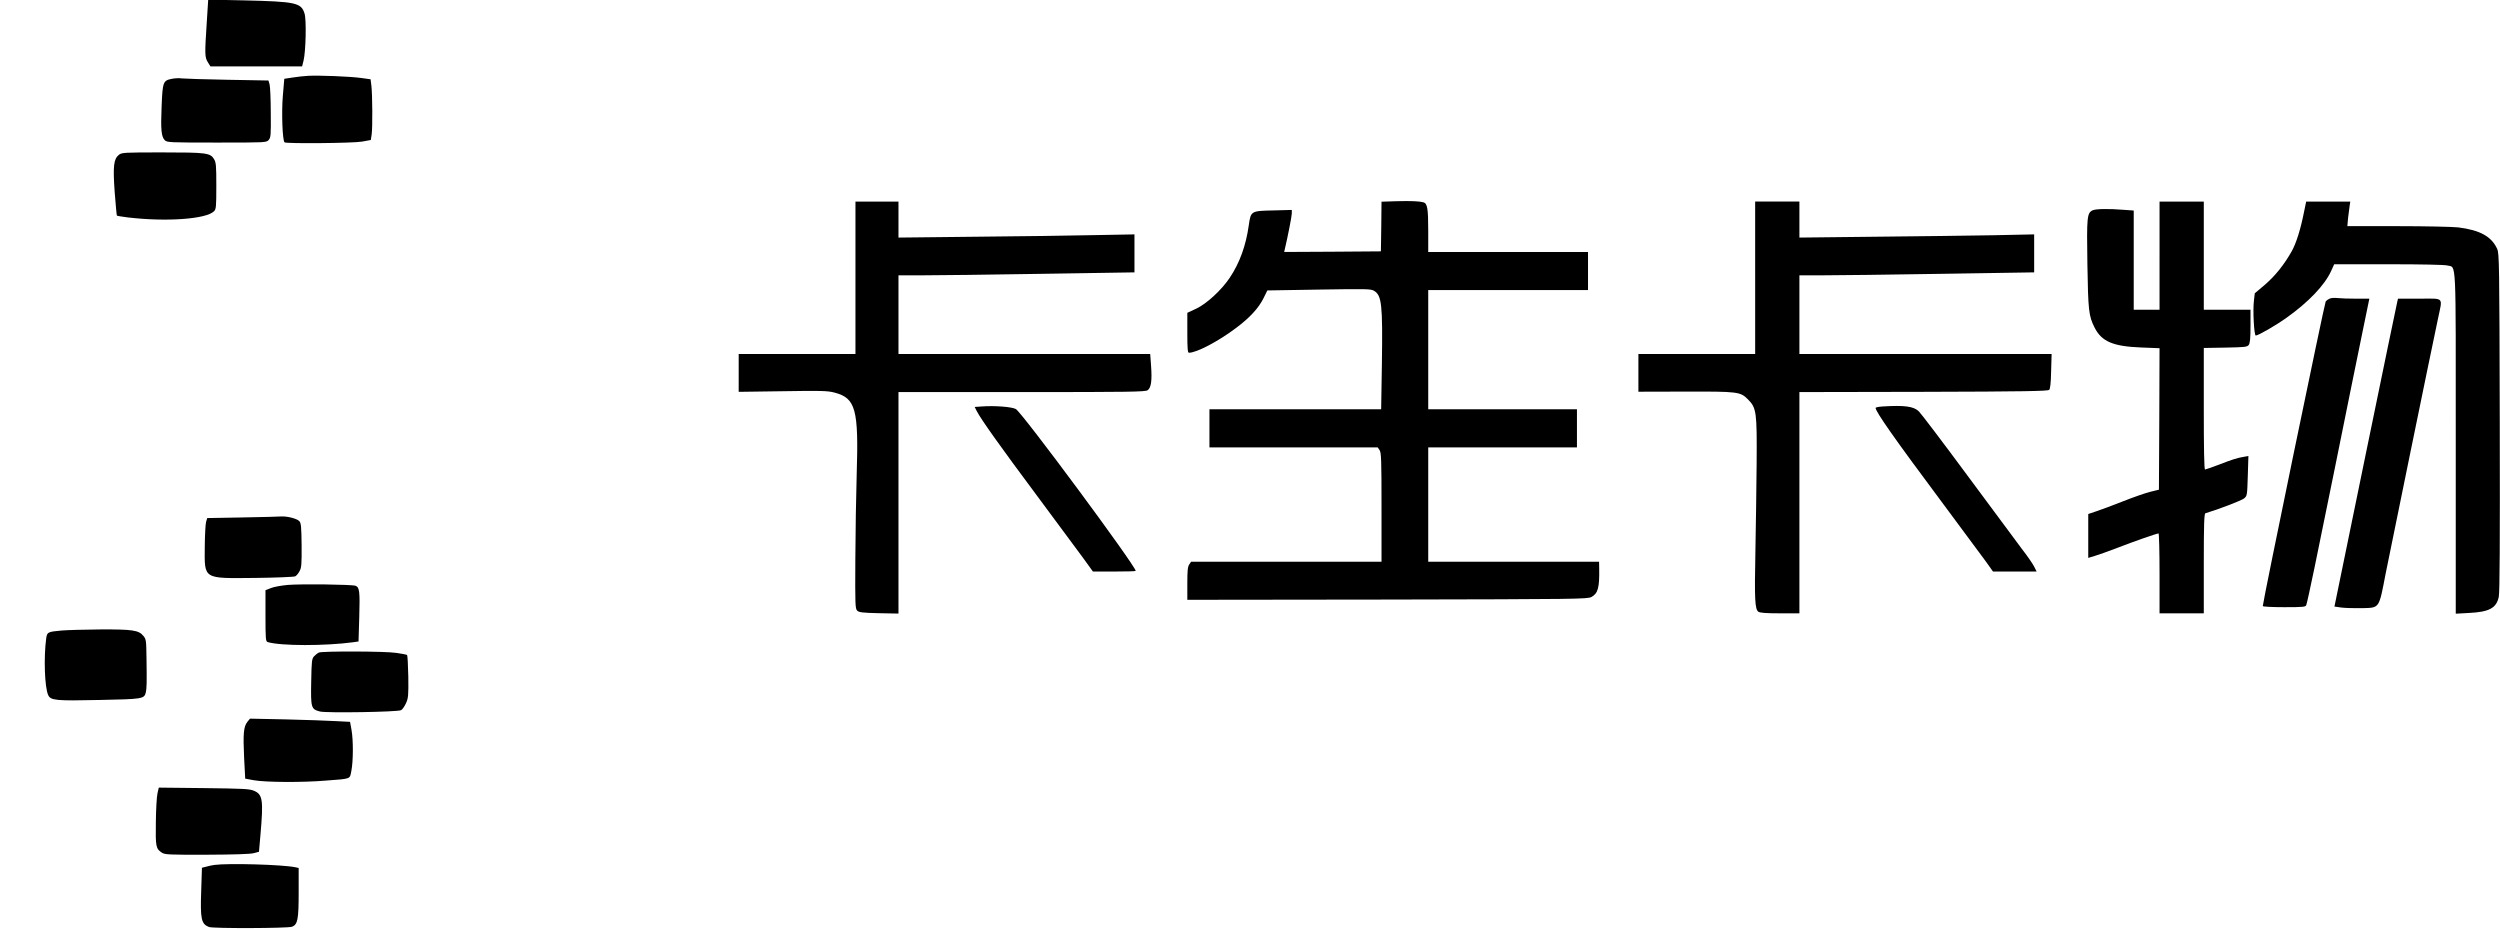 <?xml version="1.0" standalone="no"?>
<!DOCTYPE svg PUBLIC "-//W3C//DTD SVG 20010904//EN"
 "http://www.w3.org/TR/2001/REC-SVG-20010904/DTD/svg10.dtd">
<svg version="1.0" xmlns="http://www.w3.org/2000/svg"
 width="2034pt" height="756pt" viewBox="0 0 2034 756"
 preserveAspectRatio="xMidYMid meet">

<g transform="translate(0,756) scale(0.1,-0.1)"
fill="#000000" stroke="none">
<path d="M1682 7374 c-17 -257 -16 -280 9 -320 l21 -34 373 0 373 0 12 48 c18
76 24 329 8 381 -27 89 -70 98 -494 108 l-290 6 -12 -189z"/>
<path d="M2505 6943 c-33 -2 -90 -8 -126 -14 l-66 -10 -12 -142 c-11 -132 -3
-358 14 -375 12 -12 562 -7 631 6 l71 13 7 46 c8 58 6 320 -2 393 l-7 55 -80
11 c-89 12 -337 22 -430 17z"/>
<path d="M1400 6919 c-73 -14 -77 -24 -85 -222 -8 -191 -3 -249 26 -278 18
-18 40 -19 422 -19 398 0 404 0 423 21 17 20 19 37 17 223 0 110 -5 215 -10
231 l-9 30 -336 6 c-184 3 -350 9 -369 11 -19 3 -54 2 -79 -3z"/>
<path d="M967 6300 c-42 -34 -49 -90 -34 -302 8 -103 16 -190 18 -192 3 -3 43
-9 89 -15 313 -37 637 -14 701 50 17 17 19 34 19 207 0 165 -2 191 -19 218
-30 50 -63 54 -423 54 -310 0 -327 -1 -351 -20z"/>
<path d="M11363 5923 l-123 -4 -2 -202 -3 -202 -394 -3 -393 -2 5 22 c23 96
57 268 57 291 l0 29 -149 -4 c-184 -4 -184 -4 -201 -121 -23 -165 -74 -306
-155 -427 -66 -99 -188 -212 -274 -252 l-71 -33 0 -162 c0 -130 3 -163 13
-163 62 0 238 92 384 202 111 83 184 162 224 244 l30 61 420 7 c386 6 422 6
448 -10 63 -37 71 -111 64 -596 l-6 -368 -699 0 -698 0 0 -155 0 -155 684 0
685 0 15 -22 c14 -20 16 -81 16 -465 l0 -443 -774 0 -775 0 -15 -22 c-13 -18
-16 -51 -16 -155 l0 -133 1628 2 c1550 3 1629 4 1660 21 53 29 66 75 63 235
l-1 52 -695 0 -695 0 0 465 0 465 605 0 605 0 0 155 0 155 -605 0 -605 0 0
485 0 485 650 0 650 0 0 155 0 155 -650 0 -650 0 0 175 c0 178 -7 220 -39 229
-33 9 -100 12 -218 9z"/>
<path d="M6960 5300 l0 -620 -475 0 -475 0 0 -154 0 -154 358 5 c311 5 365 4
421 -11 173 -45 198 -134 181 -669 -5 -160 -10 -471 -11 -690 -2 -364 -1 -399
15 -415 14 -14 42 -18 176 -21 l160 -3 0 901 0 901 1003 0 c879 0 1005 2 1024
15 29 20 37 80 28 200 l-7 95 -1024 0 -1024 0 0 320 0 320 198 0 c108 0 540 5
960 12 l762 12 0 154 0 155 -327 -6 c-181 -4 -613 -10 -960 -13 l-633 -7 0
147 0 146 -175 0 -175 0 0 -620z"/>
<path d="M14280 5300 l0 -620 -475 0 -475 0 0 -154 0 -153 383 1 c428 1 446
-1 508 -63 70 -70 74 -103 71 -521 -2 -201 -6 -522 -10 -715 -8 -393 -4 -471
24 -492 13 -9 60 -13 176 -13 l158 0 0 900 0 900 1010 2 c811 2 1012 6 1022
16 9 9 14 55 16 152 l4 140 -1026 0 -1026 0 0 320 0 320 193 0 c105 0 535 5
955 12 l762 12 0 154 0 155 -332 -7 c-183 -3 -613 -9 -955 -12 l-623 -7 0 147
0 146 -180 0 -180 0 0 -620z"/>
<path d="M17570 5480 l0 -440 -105 0 -105 0 0 404 0 403 -82 6 c-126 10 -224
8 -252 -4 -46 -21 -49 -53 -43 -438 6 -377 11 -422 58 -515 57 -114 149 -154
377 -163 l152 -6 -2 -575 -3 -576 -73 -18 c-40 -10 -139 -45 -220 -77 -81 -32
-177 -68 -214 -80 l-68 -23 0 -178 0 -179 53 16 c28 8 111 38 182 65 136 53
323 118 337 118 4 0 8 -146 8 -325 l0 -325 180 0 180 0 0 405 c0 316 3 406 13
409 101 30 295 104 315 121 25 21 25 25 30 183 l5 162 -34 -6 c-59 -10 -91
-20 -202 -63 -59 -22 -112 -41 -117 -41 -7 0 -10 175 -10 494 l0 495 176 3
c160 3 177 5 190 22 10 15 14 54 14 153 l0 133 -190 0 -190 0 0 440 0 440
-180 0 -180 0 0 -440z"/>
<path d="M18745 5833 c-27 -137 -63 -253 -100 -318 -62 -110 -134 -199 -217
-271 l-83 -70 -7 -60 c-10 -75 1 -284 15 -284 20 0 166 84 252 146 177 126
309 264 361 379 l25 55 442 0 c273 0 456 -4 479 -10 74 -21 68 100 68 -1444
l0 -1389 108 6 c165 8 223 40 242 131 8 36 10 451 8 1421 -3 1293 -4 1372 -21
1410 -46 101 -140 153 -317 175 -46 5 -268 10 -493 10 l-409 0 6 68 c4 37 10
82 13 100 l5 32 -180 0 -179 0 -18 -87z"/>
<path d="M18955 5131 c-12 -5 -26 -15 -33 -23 -9 -12 -512 -2445 -512 -2479 0
-5 78 -9 174 -9 158 0 175 2 180 18 15 49 83 376 232 1112 90 448 191 942 223
1098 l58 282 -107 0 c-59 0 -127 2 -151 5 -24 3 -53 1 -64 -4z"/>
<path d="M19504 5104 c-4 -14 -120 -577 -259 -1252 l-252 -1227 56 -8 c31 -4
107 -6 169 -5 144 4 136 -8 192 283 29 146 365 1789 425 2070 38 184 56 165
-150 165 l-175 0 -6 -26z"/>
<path d="M7988 4253 l-58 -4 16 -32 c34 -67 195 -293 488 -686 166 -223 337
-454 380 -513 l78 -108 174 0 c96 0 174 2 174 5 0 40 -924 1288 -975 1317 -32
18 -173 29 -277 21z"/>
<path d="M15318 4253 c-32 -2 -58 -7 -58 -12 0 -30 148 -242 535 -761 166
-223 328 -442 361 -487 l59 -83 178 0 177 0 -21 42 c-12 23 -56 87 -99 142
-42 56 -241 324 -442 596 -201 272 -380 508 -397 524 -42 40 -116 50 -293 39z"/>
<path d="M1971 3350 l-285 -5 -9 -30 c-5 -16 -10 -106 -11 -200 -2 -272 -19
-261 413 -257 170 2 313 8 323 13 10 5 26 24 35 42 16 27 18 57 17 210 -2 152
-4 181 -19 197 -19 21 -99 41 -148 38 -18 -2 -160 -5 -316 -8z"/>
<path d="M2340 2801 c-52 -5 -114 -16 -137 -26 l-43 -17 0 -208 c0 -190 2
-209 18 -214 108 -32 468 -32 698 -1 l41 6 6 200 c6 206 2 241 -30 253 -27 11
-443 16 -553 7z"/>
<path d="M500 2430 c-111 -10 -117 -13 -124 -63 -21 -155 -13 -399 16 -462 20
-44 62 -48 418 -40 350 7 363 9 376 60 8 32 9 83 6 277 -2 149 -3 158 -26 185
-38 46 -89 53 -349 52 -127 -1 -270 -5 -317 -9z"/>
<path d="M2595 2251 c-11 -5 -29 -19 -40 -31 -18 -20 -20 -39 -23 -207 -4
-213 -1 -223 72 -242 54 -13 630 -4 659 11 11 5 28 31 40 56 19 43 21 63 19
217 -2 93 -6 172 -10 176 -4 3 -43 11 -87 17 -91 14 -599 15 -630 3z"/>
<path d="M2012 1686 c-30 -39 -35 -94 -26 -289 l9 -172 70 -13 c95 -17 396
-19 585 -3 212 16 195 10 209 81 15 77 16 246 1 331 l-12 66 -116 6 c-64 4
-248 10 -408 14 l-290 6 -22 -27z"/>
<path d="M1281 1104 c-6 -27 -12 -132 -13 -234 -3 -200 0 -215 50 -248 24 -15
58 -17 367 -16 218 1 355 5 381 13 l41 11 12 137 c25 286 18 329 -52 359 -37
16 -87 18 -408 22 l-367 4 -11 -48z"/>
<path d="M1745 523 c-16 -2 -46 -8 -66 -14 l-36 -9 -6 -188 c-8 -229 0 -269
63 -294 32 -13 641 -11 676 2 46 18 54 60 54 279 l0 199 -27 6 c-106 22 -546
34 -658 19z"/>
</g>
</svg>
